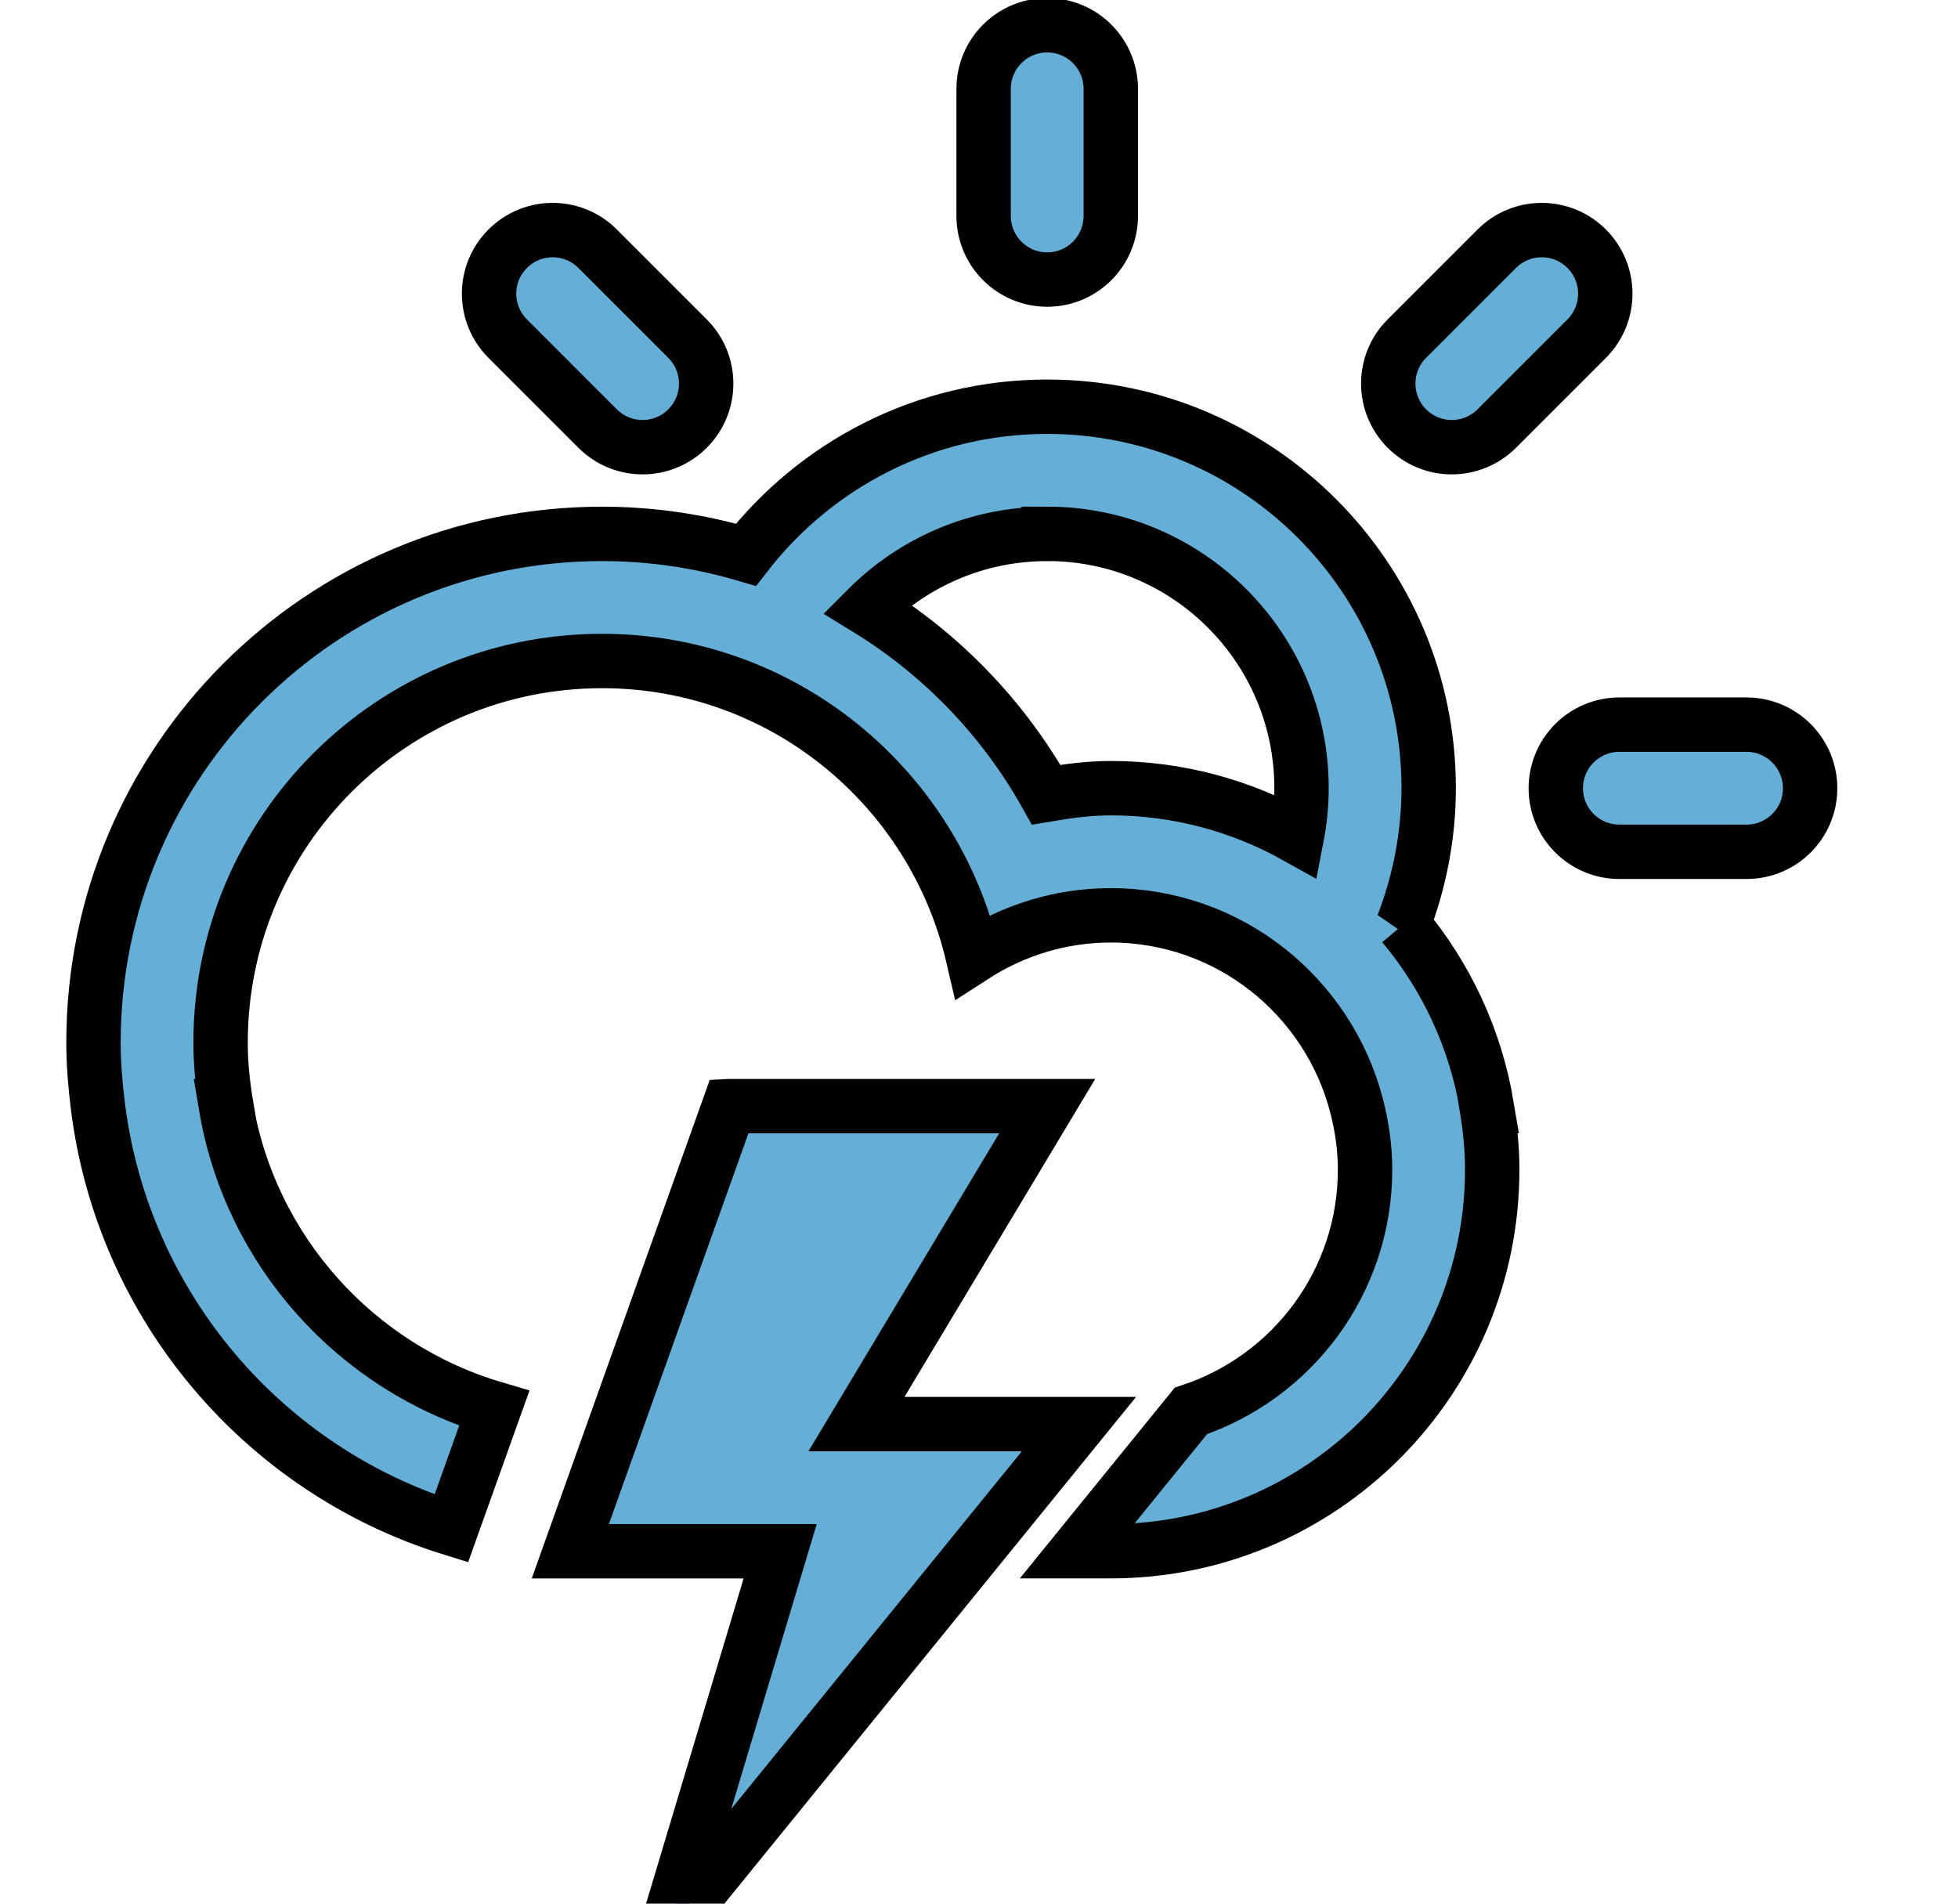 <svg xmlns="http://www.w3.org/2000/svg" width="36" height="35" viewBox="0 0 36 35">
  <g stroke="null" id="svg_12">
   <path stroke="null" id="svg_11" d="m32.112,15.661l-2.338,0c-0.645,0 -1.169,-0.523 -1.169,-1.169c0,-0.645 0.524,-1.169 1.169,-1.169l2.338,0c0.645,0 1.169,0.524 1.169,1.169c0,0.647 -0.523,1.169 -1.169,1.169zm-4.592,-7.782c-0.457,0.457 -1.197,0.457 -1.653,0s-0.457,-1.197 0,-1.653l1.653,-1.653c0.457,-0.457 1.197,-0.457 1.653,0c0.456,0.457 0.456,1.197 0,1.653l-1.653,1.653zm-1.723,9.123l0,0c0.784,0.935 1.328,2.078 1.539,3.334l-0.005,0c0.064,0.381 0.105,0.77 0.105,1.169c0,3.874 -3.14,7.015 -7.014,7.015c-0.164,0 -0.379,0 -0.621,0l2.095,-2.579c1.86,-0.618 3.202,-2.369 3.202,-4.436c0,-0.404 -0.057,-0.794 -0.154,-1.169l0,0c-0.52,-2.016 -2.345,-3.507 -4.522,-3.507c-0.936,0 -1.802,0.281 -2.534,0.755c-0.72,-3.108 -3.492,-5.431 -6.818,-5.431c-3.874,0 -7.014,3.141 -7.014,7.015c0,0.399 0.041,0.788 0.106,1.169l-0.008,0c0.447,2.659 2.39,4.807 4.933,5.557l-0.789,2.208c-3.451,-1.07 -6.039,-4.086 -6.498,-7.765l0,0c-0.048,-0.384 -0.081,-0.772 -0.081,-1.169c0,-5.165 4.187,-9.352 9.352,-9.352c0.919,0 1.806,0.136 2.644,0.383c1.283,-1.653 3.284,-2.721 5.539,-2.721c3.874,0 7.014,3.14 7.014,7.014c-0.001,0.886 -0.172,1.73 -0.472,2.511zm-6.543,-7.186c-1.293,0 -2.464,0.525 -3.31,1.374c1.368,0.839 2.505,2.017 3.291,3.421c0.388,-0.066 0.782,-0.12 1.188,-0.12c1.242,0 2.407,0.327 3.42,0.893l0,0c0.056,-0.289 0.087,-0.587 0.087,-0.893c0,-2.583 -2.093,-4.676 -4.676,-4.676zm0,-4.676c-0.645,0 -1.169,-0.524 -1.169,-1.169l0,-2.338c0,-0.645 0.524,-1.169 1.169,-1.169s1.169,0.524 1.169,1.169l0,2.338c0,0.645 -0.523,1.169 -1.169,1.169zm-8.266,2.739l-1.653,-1.653c-0.457,-0.457 -0.457,-1.197 0,-1.653c0.456,-0.457 1.197,-0.457 1.653,0l1.653,1.653c0.457,0.457 0.457,1.197 0,1.653c-0.456,0.457 -1.196,0.457 -1.653,0zm2.421,12.458l5.845,0l-3.507,5.846l4.091,0l-7.598,9.352l2.104,-7.014l-3.858,0l2.922,-8.184z" fill-rule="nonzero" fill="#65AED5"/>
  </g>
</svg>
